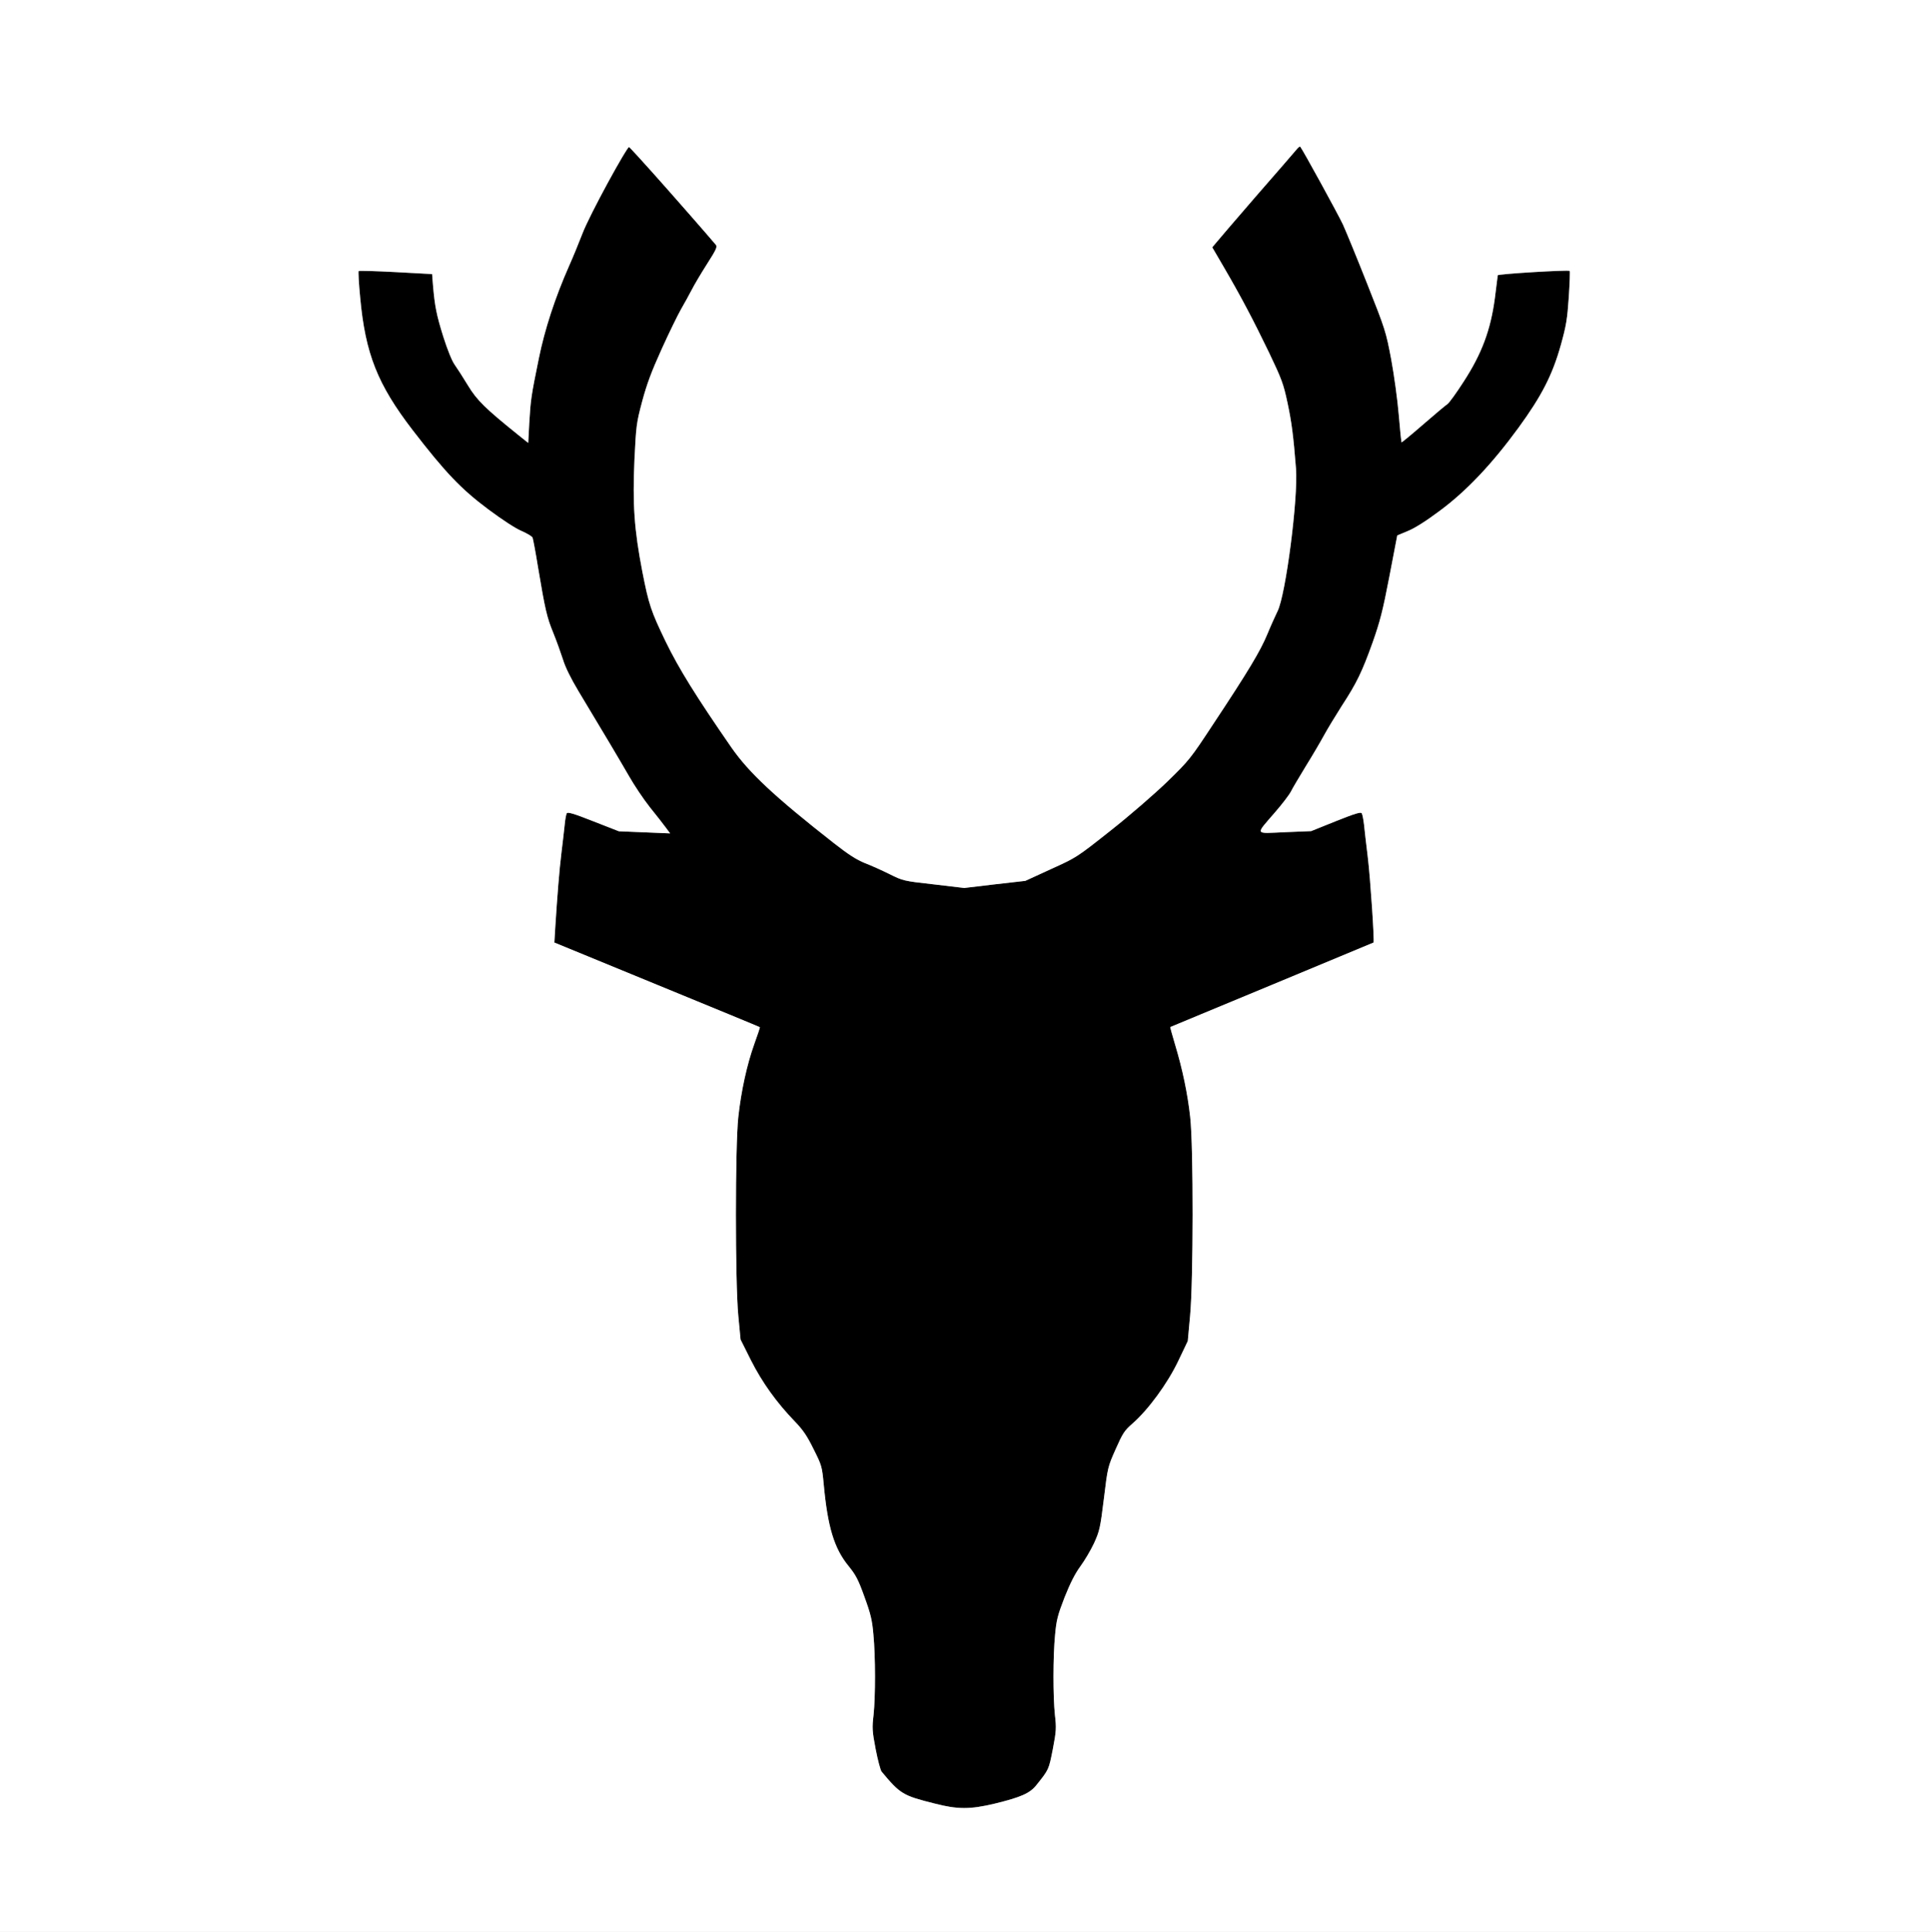 <?xml version="1.0" standalone="no"?>
<!DOCTYPE svg PUBLIC "-//W3C//DTD SVG 1.1//EN"
 "http://www.w3.org/Graphics/SVG/1.1/DTD/svg11.dtd">
<!-- Created with svg_stack (http://github.com/astraw/svg_stack) -->
<svg xmlns:sodipodi="http://sodipodi.sourceforge.net/DTD/sodipodi-0.dtd" xmlns="http://www.w3.org/2000/svg" version="1.1" width="1596.25" height="1597.5">
  <rect width="100%" height="100%" fill="#808080" stroke="none"/>
  <defs/>
  <g id="id0:id0" transform="matrix(1.25,0,0,1.25,0.0,0.0)"><g transform="translate(0,1278) scale(0.1,-0.1)" fill="#000000" stroke="none">
<path d="M4027 11580 c-75 -134 -147 -276 -172 -342 -24 -62 -64 -160 -90 -218 -92 -208 -161 -419 -200 -612 -51 -249 -54 -274 -63 -426 l-7 -132 -65 52 c-220 177 -274 230 -333 327 -32 53 -72 115 -89 139 -18 25 -48 100 -75 185 -45 144 -56 200 -68 338 l-6 76 -240 13 c-132 7 -242 10 -246 7 -3 -4 1 -82 10 -174 34 -373 115 -576 347 -878 218 -283 322 -391 500 -524 94 -70 181 -127 222 -144 36 -16 69 -35 72 -44 3 -8 20 -96 36 -196 47 -280 58 -329 101 -434 22 -54 50 -133 64 -176 15 -50 52 -125 103 -210 167 -277 269 -449 332 -558 35 -62 98 -156 140 -209 42 -52 89 -112 105 -134 l29 -39 -169 7 -170 7 -169 66 c-129 51 -170 63 -176 53 -4 -7 -11 -43 -14 -79 -4 -36 -13 -118 -21 -181 -14 -112 -28 -290 -41 -495 l-6 -100 679 -279 c373 -153 679 -279 681 -281 1 -1 -15 -51 -37 -111 -49 -137 -87 -310 -106 -484 -21 -193 -21 -1090 0 -1313 l15 -158 69 -138 c74 -146 169 -279 292 -406 52 -54 80 -95 122 -181 54 -107 56 -115 67 -230 26 -284 69 -427 165 -544 47 -58 64 -89 105 -204 41 -112 51 -154 59 -248 14 -145 14 -412 1 -533 -10 -85 -9 -106 14 -226 14 -73 32 -139 39 -148 123 -148 141 -159 349 -211 154 -40 237 -40 400 -1 172 42 232 68 275 122 84 105 82 102 109 238 23 120 24 141 14 226 -13 121 -13 388 1 531 9 98 17 129 63 248 38 95 69 156 104 204 28 38 69 107 91 154 36 80 41 99 65 295 25 207 26 210 78 327 47 106 58 123 111 169 105 92 232 265 303 414 l63 132 15 164 c22 230 23 1122 1 1317 -17 156 -51 317 -100 480 -19 63 -33 115 -32 116 1 1 304 126 672 279 369 153 671 279 673 280 7 6 -21 425 -38 565 -10 85 -22 182 -25 216 -4 33 -10 66 -15 74 -6 10 -43 -1 -171 -52 l-164 -66 -173 -7 c-204 -9 -198 -22 -67 130 48 55 96 118 107 140 11 22 55 96 97 165 43 69 97 161 121 205 24 44 77 131 117 194 100 153 135 226 205 421 49 139 67 208 111 437 l52 271 69 29 c44 17 123 67 211 133 176 130 345 308 522 550 153 210 225 349 281 550 35 126 42 168 52 314 6 92 9 171 6 174 -8 8 -476 -20 -476 -29 0 -4 -9 -72 -19 -151 -28 -211 -87 -368 -205 -550 -48 -75 -97 -143 -109 -151 -12 -8 -85 -69 -162 -136 -76 -66 -140 -119 -142 -117 -1 1 -10 83 -18 182 -8 98 -31 264 -50 367 -35 184 -38 195 -159 500 -68 172 -140 347 -160 391 -29 63 -267 497 -283 516 -3 3 -15 -7 -26 -21 -12 -15 -133 -154 -269 -310 -135 -156 -255 -296 -266 -310 l-21 -25 77 -132 c111 -190 196 -351 300 -567 82 -172 94 -203 121 -330 27 -127 39 -217 56 -435 15 -195 -68 -837 -122 -943 -14 -29 -45 -97 -68 -153 -45 -109 -123 -240 -361 -599 -146 -222 -156 -235 -300 -375 -85 -82 -246 -222 -374 -323 -225 -178 -226 -179 -396 -256 l-170 -78 -202 -23 -202 -24 -203 24 c-199 22 -203 24 -290 67 -48 24 -121 57 -163 73 -57 23 -110 57 -207 133 -392 307 -561 465 -678 633 -233 337 -347 520 -434 699 -98 203 -112 245 -155 464 -54 280 -65 444 -52 742 11 224 13 241 51 384 31 115 61 196 129 346 49 108 107 227 129 265 22 38 54 96 71 129 17 33 62 109 101 170 59 92 68 112 58 125 -120 143 -564 644 -575 647 -4 1 -65 -101 -135 -227z"/>
</g>
</g>
  <g id="id1:id1" transform="matrix(1.25,0,0,1.25,0.0,0.0)"><g transform="translate(0,1278) scale(0.1,-0.1)" fill="#ffffff" stroke="none">
<path d="M0 6390 l0 -6390 6385 0 6385 0 0 6390 0 6390 -6385 0 -6385 0 0 -6390z m4321 5245 c125 -140 363 -412 416 -475 10 -13 1 -33 -58 -125 -39 -61 -84 -137 -101 -170 -17 -33 -49 -91 -71 -129 -22 -38 -80 -157 -129 -265 -68 -150 -98 -231 -129 -346 -38 -143 -40 -160 -51 -384 -13 -298 -2 -462 52 -742 43 -219 57 -261 155 -464 87 -179 201 -362 434 -699 117 -168 286 -326 678 -633 97 -76 150 -110 207 -133 42 -16 115 -49 163 -73 87 -43 91 -45 290 -67 l203 -24 202 24 202 23 170 78 c170 77 171 78 396 256 128 101 289 241 374 323 144 140 154 153 300 375 238 359 316 490 361 599 23 56 54 124 68 153 54 106 137 748 122 943 -17 218 -29 308 -56 435 -27 127 -39 158 -121 330 -104 216 -189 377 -300 567 l-77 132 21 25 c11 14 131 154 266 310 136 156 257 295 269 310 11 14 23 24 26 21 16 -19 254 -453 283 -516 20 -44 92 -219 160 -391 121 -305 124 -316 159 -500 19 -103 42 -269 50 -367 8 -99 17 -181 18 -182 2 -2 66 51 142 117 77 67 150 128 162 136 12 8 61 76 109 151 118 182 177 339 205 550 10 79 19 147 19 151 0 9 468 37 476 29 3 -3 0 -82 -6 -174 -10 -146 -17 -188 -52 -314 -56 -201 -128 -340 -281 -550 -177 -242 -346 -420 -522 -550 -88 -66 -167 -116 -211 -133 l-69 -29 -52 -271 c-44 -229 -62 -298 -111 -437 -70 -195 -105 -268 -205 -421 -40 -63 -93 -150 -117 -194 -24 -44 -78 -136 -121 -205 -42 -69 -86 -143 -97 -165 -11 -22 -59 -85 -107 -140 -131 -152 -137 -139 67 -130 l173 7 164 66 c128 51 165 62 171 52 5 -8 11 -41 15 -74 3 -34 15 -131 25 -216 17 -140 45 -559 38 -565 -2 -1 -304 -127 -673 -280 -368 -153 -671 -278 -672 -279 -1 -1 13 -53 32 -116 49 -163 83 -324 100 -480 22 -195 21 -1087 -1 -1317 l-15 -164 -63 -132 c-71 -149 -198 -322 -303 -414 -53 -46 -64 -63 -111 -169 -52 -117 -53 -120 -78 -327 -24 -196 -29 -215 -65 -295 -22 -47 -63 -116 -91 -154 -35 -48 -66 -109 -104 -204 -46 -119 -54 -150 -63 -248 -14 -143 -14 -410 -1 -531 10 -85 9 -106 -14 -226 -27 -136 -25 -133 -109 -238 -43 -54 -103 -80 -275 -122 -163 -39 -246 -39 -400 1 -208 52 -226 63 -349 211 -7 9 -25 75 -39 148 -23 120 -24 141 -14 226 13 121 13 388 -1 533 -8 94 -18 136 -59 248 -41 115 -58 146 -105 204 -96 117 -139 260 -165 544 -11 115 -13 123 -67 230 -42 86 -70 127 -122 181 -123 127 -218 260 -292 406 l-69 138 -15 158 c-21 223 -21 1120 0 1313 19 174 57 347 106 484 22 60 38 110 37 111 -2 2 -308 128 -681 281 l-679 279 6 100 c13 205 27 383 41 495 8 63 17 145 21 181 3 36 10 72 14 79 6 10 47 -2 176 -53 l169 -66 170 -7 169 -7 -29 39 c-16 22 -63 82 -105 134 -42 53 -105 147 -140 209 -63 109 -165 281 -332 558 -51 85 -88 160 -103 210 -14 43 -42 122 -64 176 -43 105 -54 154 -101 434 -16 100 -33 188 -36 196 -3 9 -36 28 -72 44 -41 17 -128 74 -222 144 -178 133 -282 241 -500 524 -232 302 -313 505 -347 878 -9 92 -13 170 -10 174 4 3 114 0 246 -7 l240 -13 6 -76 c12 -138 23 -194 68 -338 27 -85 57 -160 75 -185 17 -24 57 -86 89 -139 59 -97 113 -150 333 -327 l65 -52 7 132 c9 152 12 177 63 426 39 193 108 404 200 612 26 58 66 156 90 218 42 110 292 574 307 569 4 -1 75 -78 159 -172z"/>
</g>
</g>
</svg>
